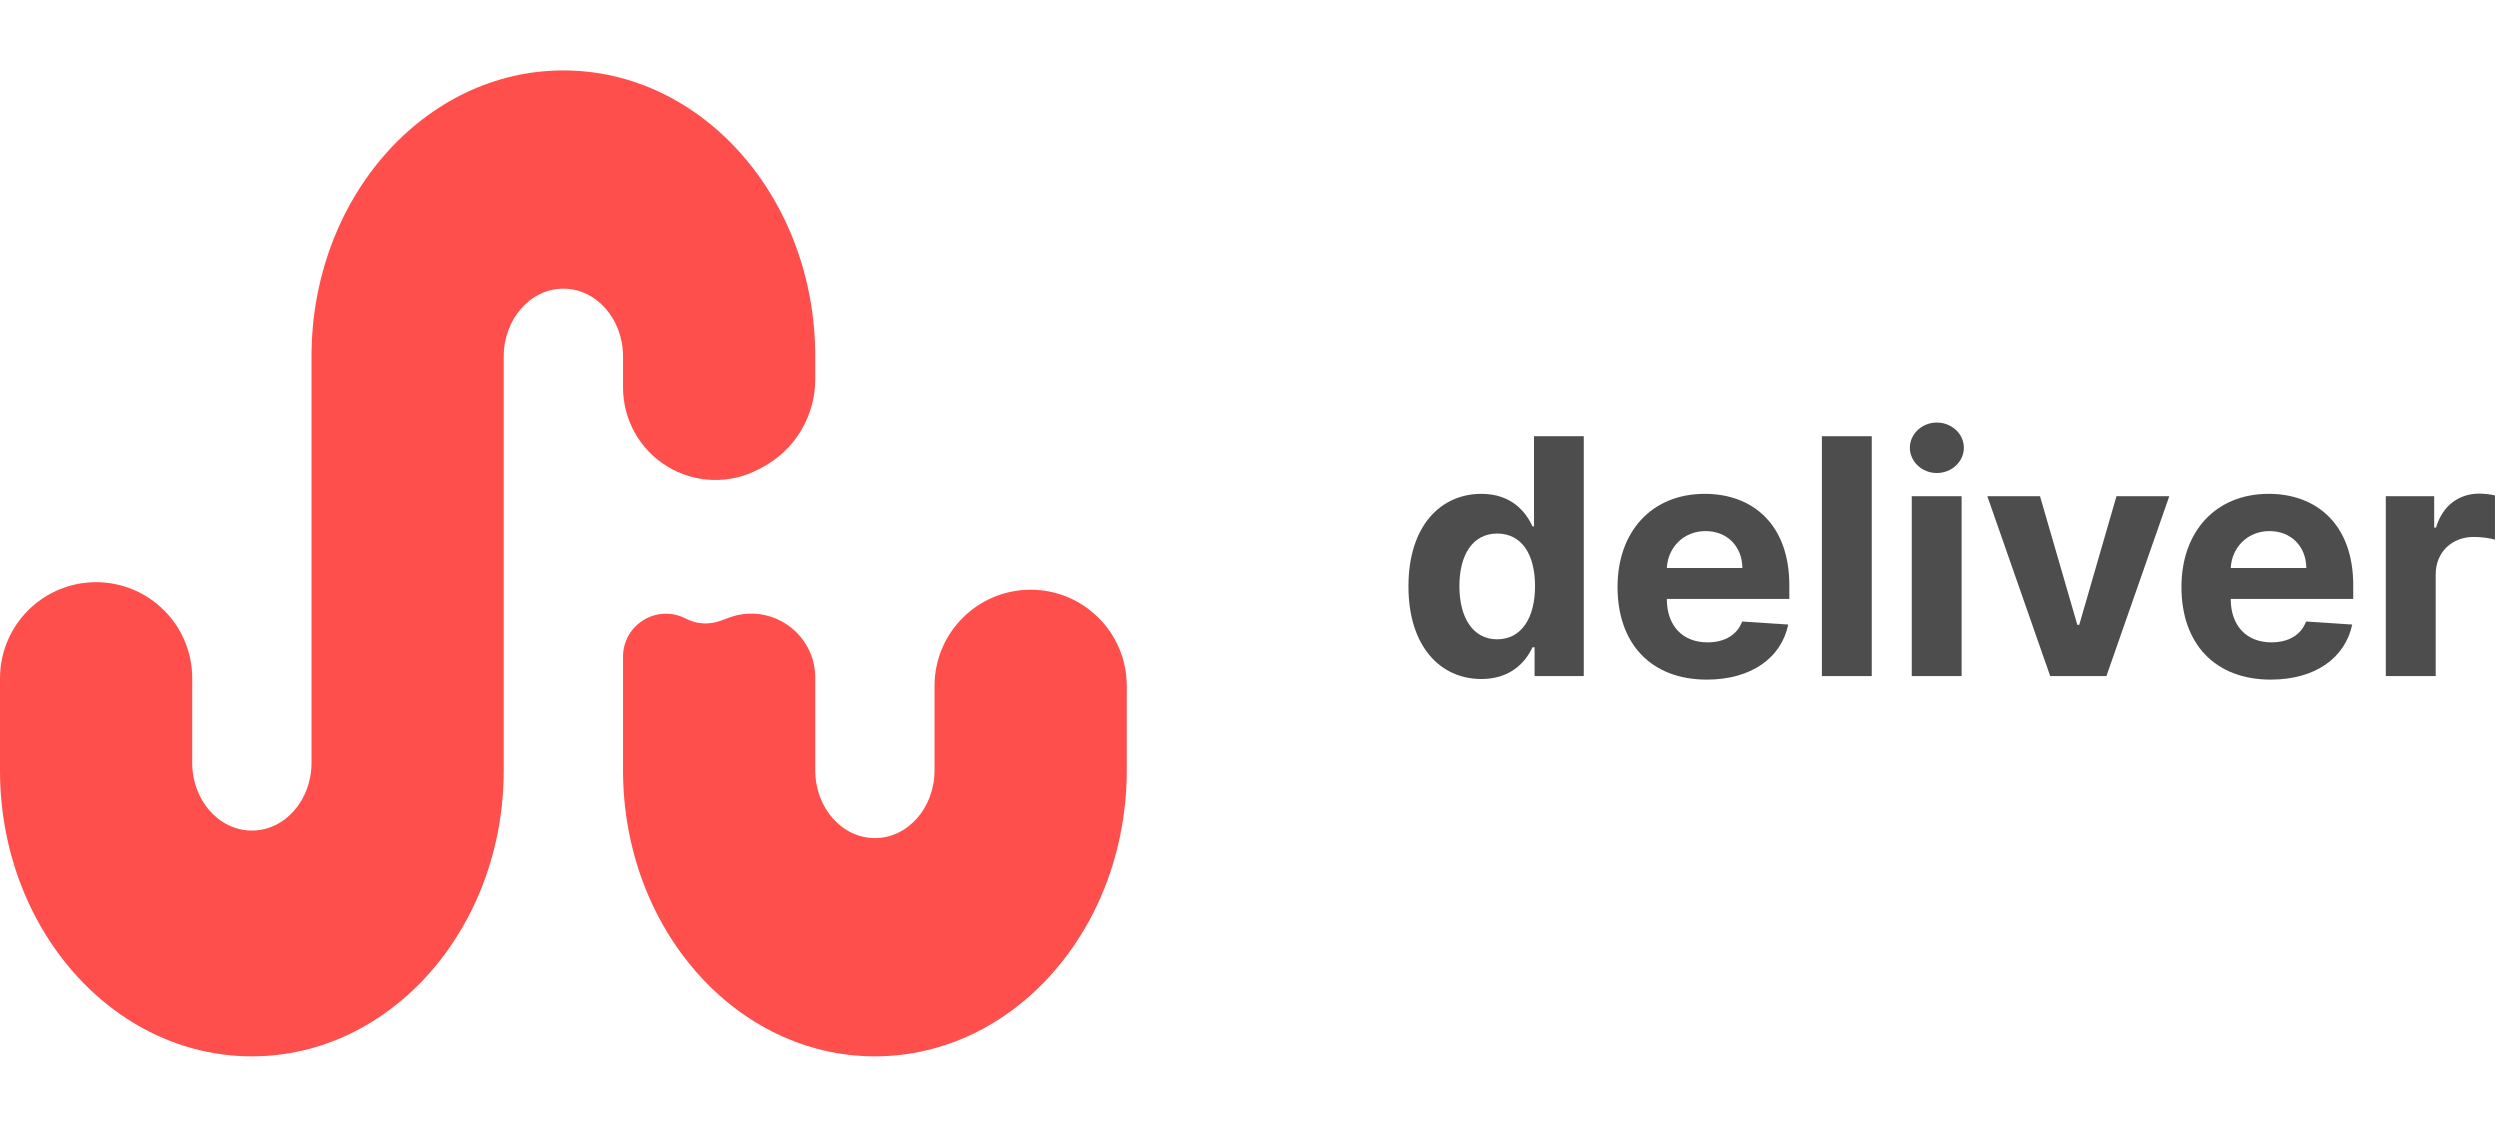 <svg width="71" height="32" viewBox="0 0 71 32" fill="none" xmlns="http://www.w3.org/2000/svg">
<path d="M42.072 19.284C42.897 19.284 43.326 18.808 43.522 18.383H43.582V19.201H44.979V12.389H43.566V14.95H43.522C43.333 14.534 42.924 14.025 42.069 14.025C40.948 14.025 40 14.897 40 16.653C40 18.363 40.908 19.284 42.072 19.284ZM42.521 18.156C41.826 18.156 41.447 17.538 41.447 16.646C41.447 15.762 41.819 15.153 42.521 15.153C43.21 15.153 43.595 15.735 43.595 16.646C43.595 17.558 43.203 18.156 42.521 18.156Z" fill="#4D4D4D"/>
<path d="M48.472 19.301C49.736 19.301 50.587 18.685 50.787 17.737L49.477 17.651C49.334 18.04 48.968 18.243 48.495 18.243C47.787 18.243 47.338 17.774 47.338 17.012V17.009H50.817V16.62C50.817 14.884 49.766 14.025 48.416 14.025C46.912 14.025 45.938 15.093 45.938 16.67C45.938 18.29 46.899 19.301 48.472 19.301ZM47.338 16.131C47.368 15.549 47.81 15.083 48.439 15.083C49.054 15.083 49.48 15.522 49.483 16.131H47.338Z" fill="#4D4D4D"/>
<path d="M53.158 12.389H51.742V19.201H53.158V12.389Z" fill="#4D4D4D"/>
<path d="M54.294 19.201H55.71V14.092H54.294V19.201ZM55.005 13.434C55.428 13.434 55.774 13.111 55.774 12.715C55.774 12.323 55.428 12 55.005 12C54.586 12 54.24 12.323 54.24 12.715C54.24 13.111 54.586 13.434 55.005 13.434Z" fill="#4D4D4D"/>
<path d="M61.608 14.092H60.108L59.05 17.747H58.997L57.936 14.092H56.44L58.226 19.201H59.822L61.608 14.092Z" fill="#4D4D4D"/>
<path d="M64.488 19.301C65.752 19.301 66.603 18.685 66.803 17.737L65.492 17.651C65.349 18.04 64.983 18.243 64.511 18.243C63.803 18.243 63.353 17.774 63.353 17.012V17.009H66.832V16.62C66.832 14.884 65.781 14.025 64.431 14.025C62.928 14.025 61.953 15.093 61.953 16.67C61.953 18.29 62.914 19.301 64.488 19.301ZM63.353 16.131C63.383 15.549 63.826 15.083 64.454 15.083C65.07 15.083 65.496 15.522 65.499 16.131H63.353Z" fill="#4D4D4D"/>
<path d="M67.757 19.201H69.174V16.311C69.174 15.682 69.633 15.249 70.258 15.249C70.454 15.249 70.724 15.283 70.857 15.326V14.069C70.731 14.039 70.554 14.019 70.411 14.019C69.839 14.019 69.37 14.351 69.184 14.983H69.131V14.092H67.757V19.201Z" fill="#4D4D4D"/>
<path fill-rule="evenodd" clip-rule="evenodd" d="M16 2C12.05 2 8.847 5.636 8.847 10.122V21.664C8.847 22.727 8.089 23.588 7.153 23.588C6.217 23.588 5.459 22.727 5.459 21.664V19.264C5.459 17.756 4.237 16.534 2.729 16.534C1.222 16.534 0 17.756 0 19.264V21.878C0 26.364 3.202 30 7.153 30C11.103 30 14.306 26.364 14.306 21.878V10.122C14.306 9.06 15.064 8.198 16 8.198C16.936 8.198 17.694 9.06 17.694 10.122V11.008C17.694 11.918 18.166 12.764 18.942 13.242C19.735 13.73 20.727 13.762 21.549 13.325L21.652 13.271C22.576 12.78 23.153 11.819 23.153 10.774V10.122C23.153 5.636 19.951 2 16 2ZM19.475 17.568C18.664 17.146 17.694 17.735 17.694 18.649V21.878C17.694 26.364 20.897 30 24.847 30C28.798 30 32 26.364 32 21.878V19.477C32 17.97 30.778 16.748 29.271 16.748C27.763 16.748 26.541 17.97 26.541 19.477V21.878C26.541 22.94 25.783 23.802 24.847 23.802C23.911 23.802 23.153 22.94 23.153 21.878V19.247C23.153 17.982 21.894 17.104 20.707 17.54L20.458 17.631C20.136 17.749 19.78 17.727 19.475 17.568Z" fill="#FF4F4C"/>
</svg>
